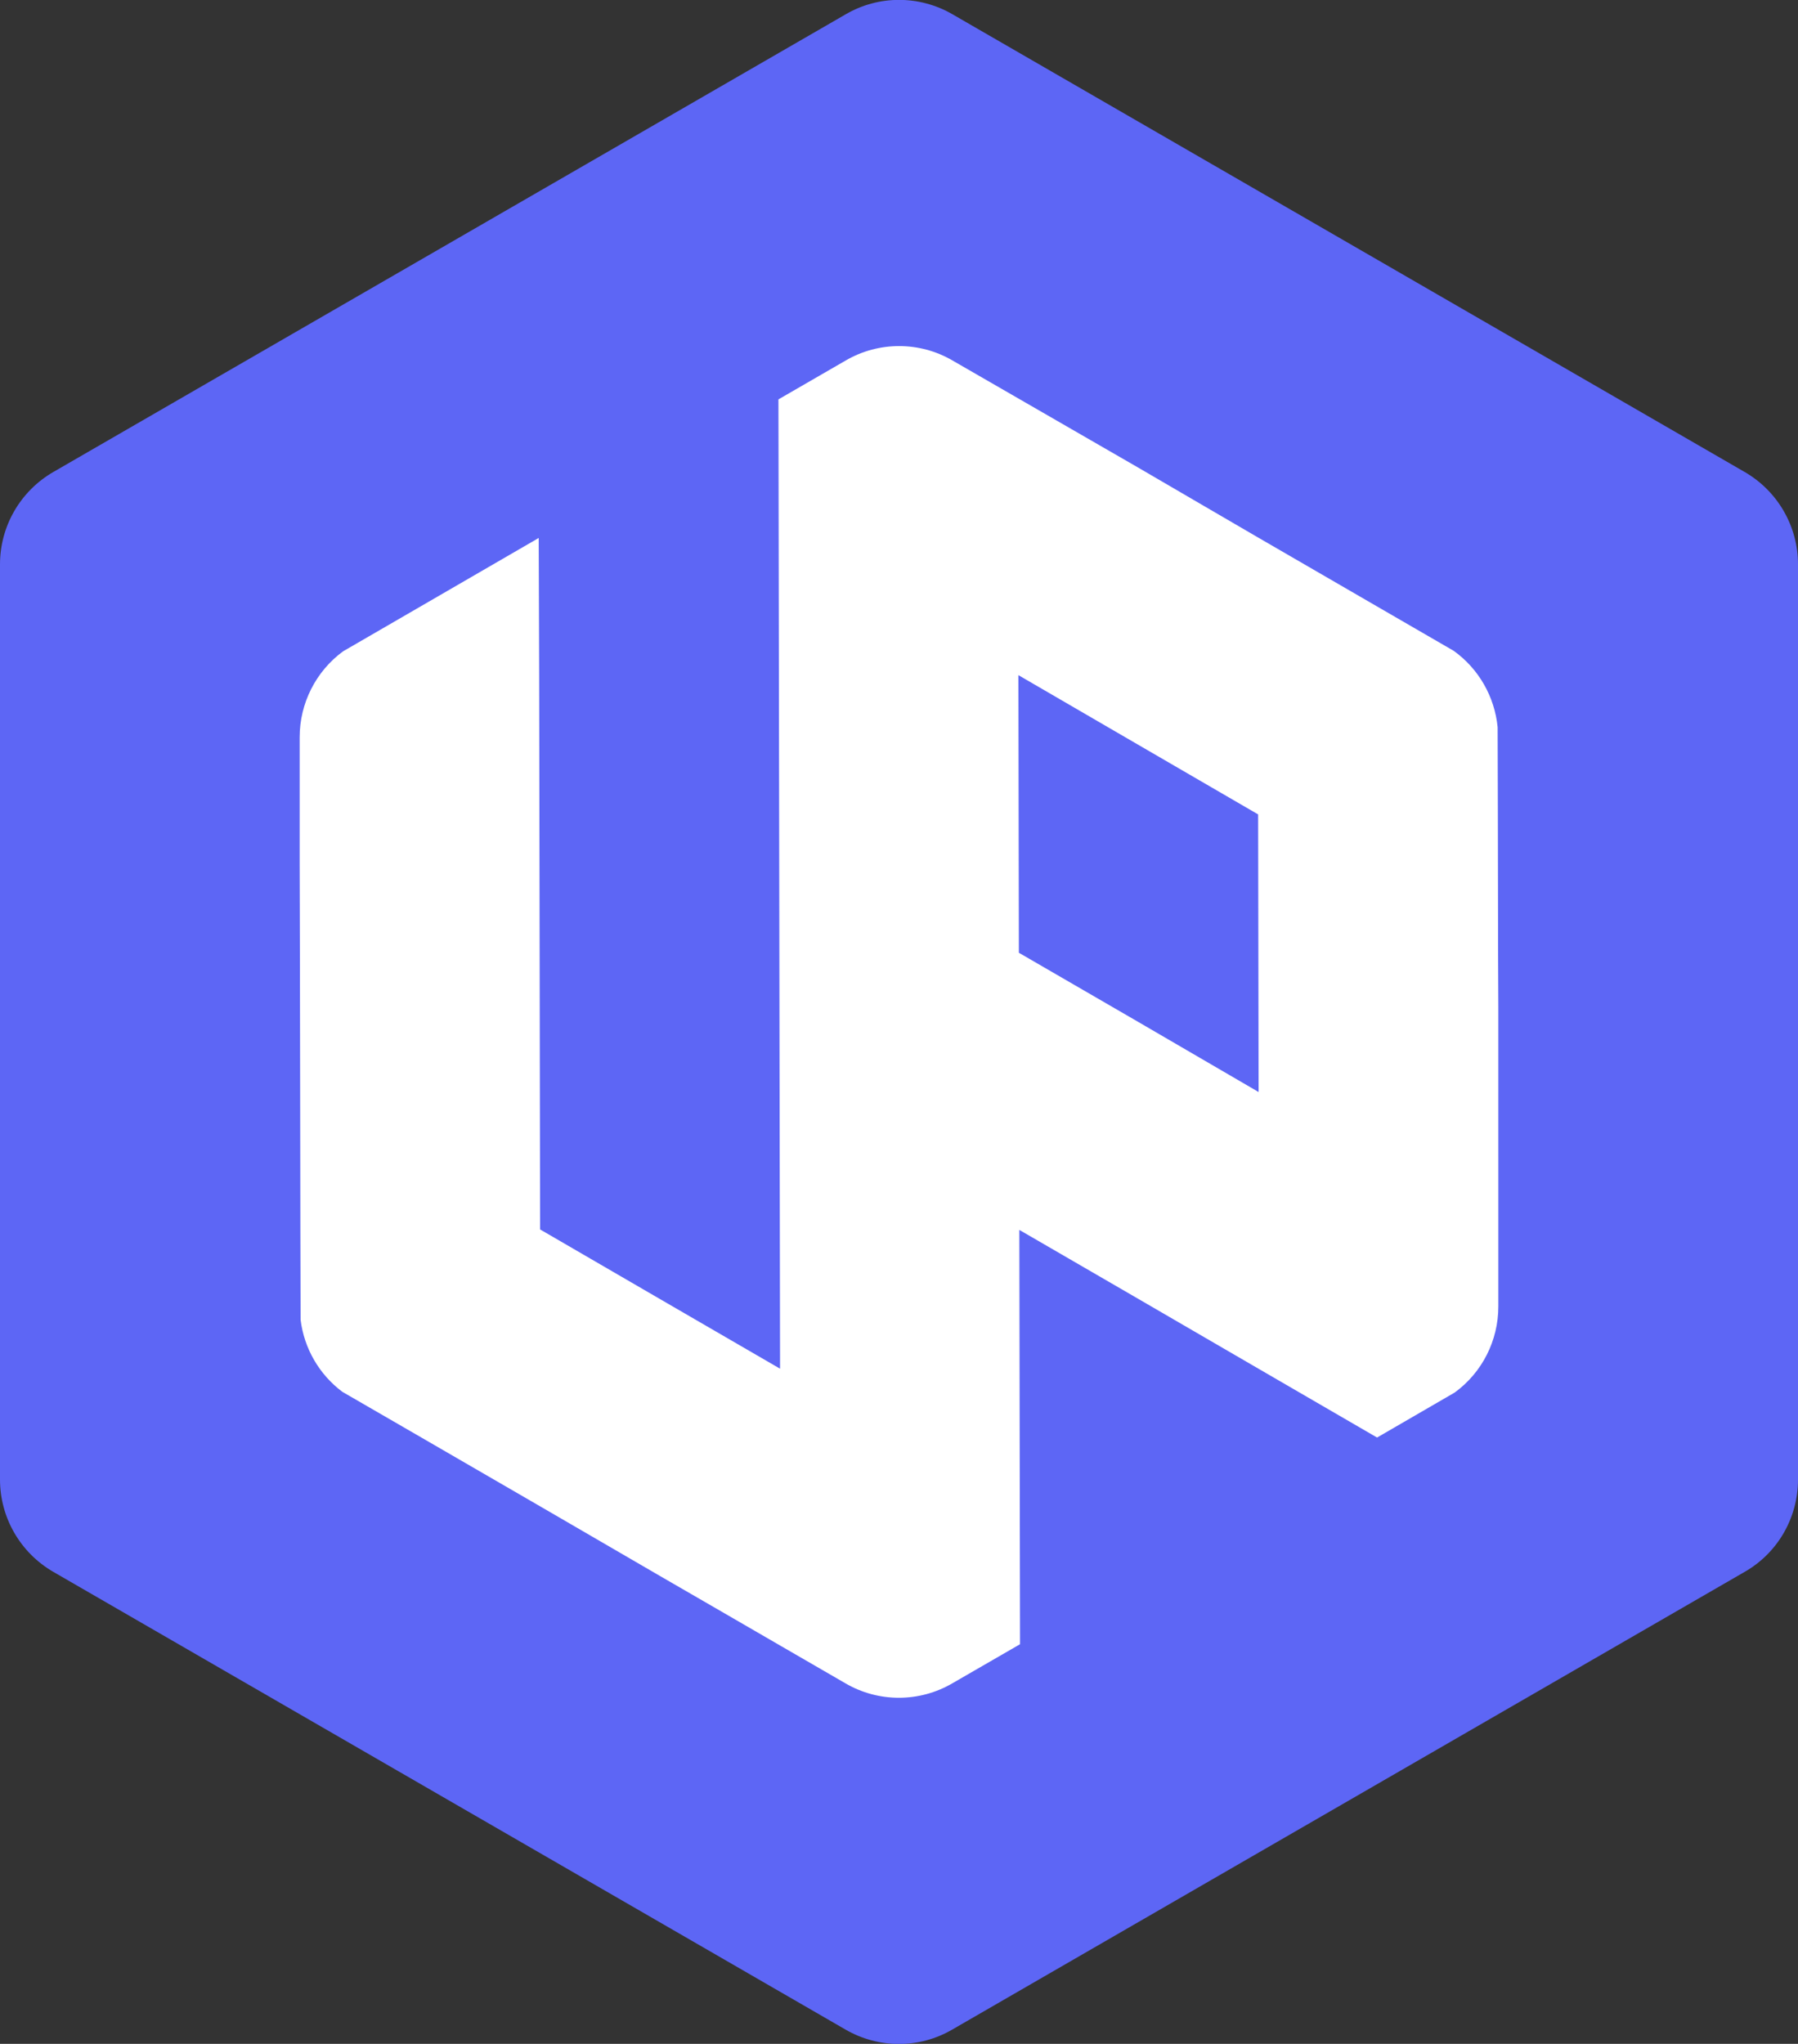 <?xml version="1.0" encoding="utf-8"?>
<!-- Generator: Adobe Illustrator 25.2.1, SVG Export Plug-In . SVG Version: 6.00 Build 0)  -->
<svg version="1.1" id="레이어_1" xmlns="http://www.w3.org/2000/svg" xmlns:xlink="http://www.w3.org/1999/xlink" x="0px"
	 y="0px" viewBox="0 0 771 876.1" style="enable-background:new 0 0 771 876.1;" xml:space="preserve">
<rect x="0" y="0" width="771" height="876.1" fill="#333333" stroke="none"/>
<style type="text/css">
	.st0{fill:#5D66F5;}
	.st1{fill:#FFFFFF;}
</style>
<g>
	<g>
		<path class="st0" d="M771,634.2V241.9c0-16.3-8.7-31.4-22.9-39.6L408.4,6.1c-14.2-8.2-31.6-8.2-45.7,0L22.9,202.3
			C8.7,210.5,0,225.6,0,241.9v392.3c0,16.3,8.7,31.4,22.9,39.6L362.6,870c14.2,8.2,31.6,8.2,45.7,0l339.8-196.2
			C762.3,665.7,771,650.6,771,634.2z"/>
		<path class="st1" d="M642.4,408.8l-0.1-60.2l-0.1-36.9c-1.3-13.1-8.1-25-18.8-32.7l-33-19.1l-51.1-29.6l-23-13.4L488,200.4
			l-51.5-29.7l-28.1-16.2c-14.1-8.2-31.6-8.2-45.7,0l-28.9,16.7l0.1,58.6l0.1,60l0.1,59l0.1,59.7l0.1,59.2l0.1,59.5l0.1,59.5
			l-51.4-29.8L231.6,527l-0.1-59l-0.1-60l-0.1-58.7l-0.1-60.2l-0.2-58.5l-50.4,29.2l-33.5,19.4c-11.7,8.6-18.6,22.3-18.6,36.8v55
			l0.1,37.8l0.1,58.5l0.1,60.2l0.1,38.2c1.5,12.3,8,23.5,17.9,30.9l33.9,19.6l51.1,29.6l51.3,29.8l27.5,15.9l24,13.9l28,16.2
			c14.1,8.2,31.6,8.2,45.7,0l29.1-16.8l-0.1-58.6l-0.1-60l-0.1-59l50.9,29.5l52,30.2l50.5,29.3l33.3-19.3
			c11.8-8.6,18.7-22.3,18.7-36.9V431.5L642.4,408.8z M488,319.2l51.5,29.9l0.1,59l0.1,60L488,438l-51.1-29.6l-0.1-59.5l-0.1-59.5
			L488,319.2z"/>
	</g>
</g>
</svg>
